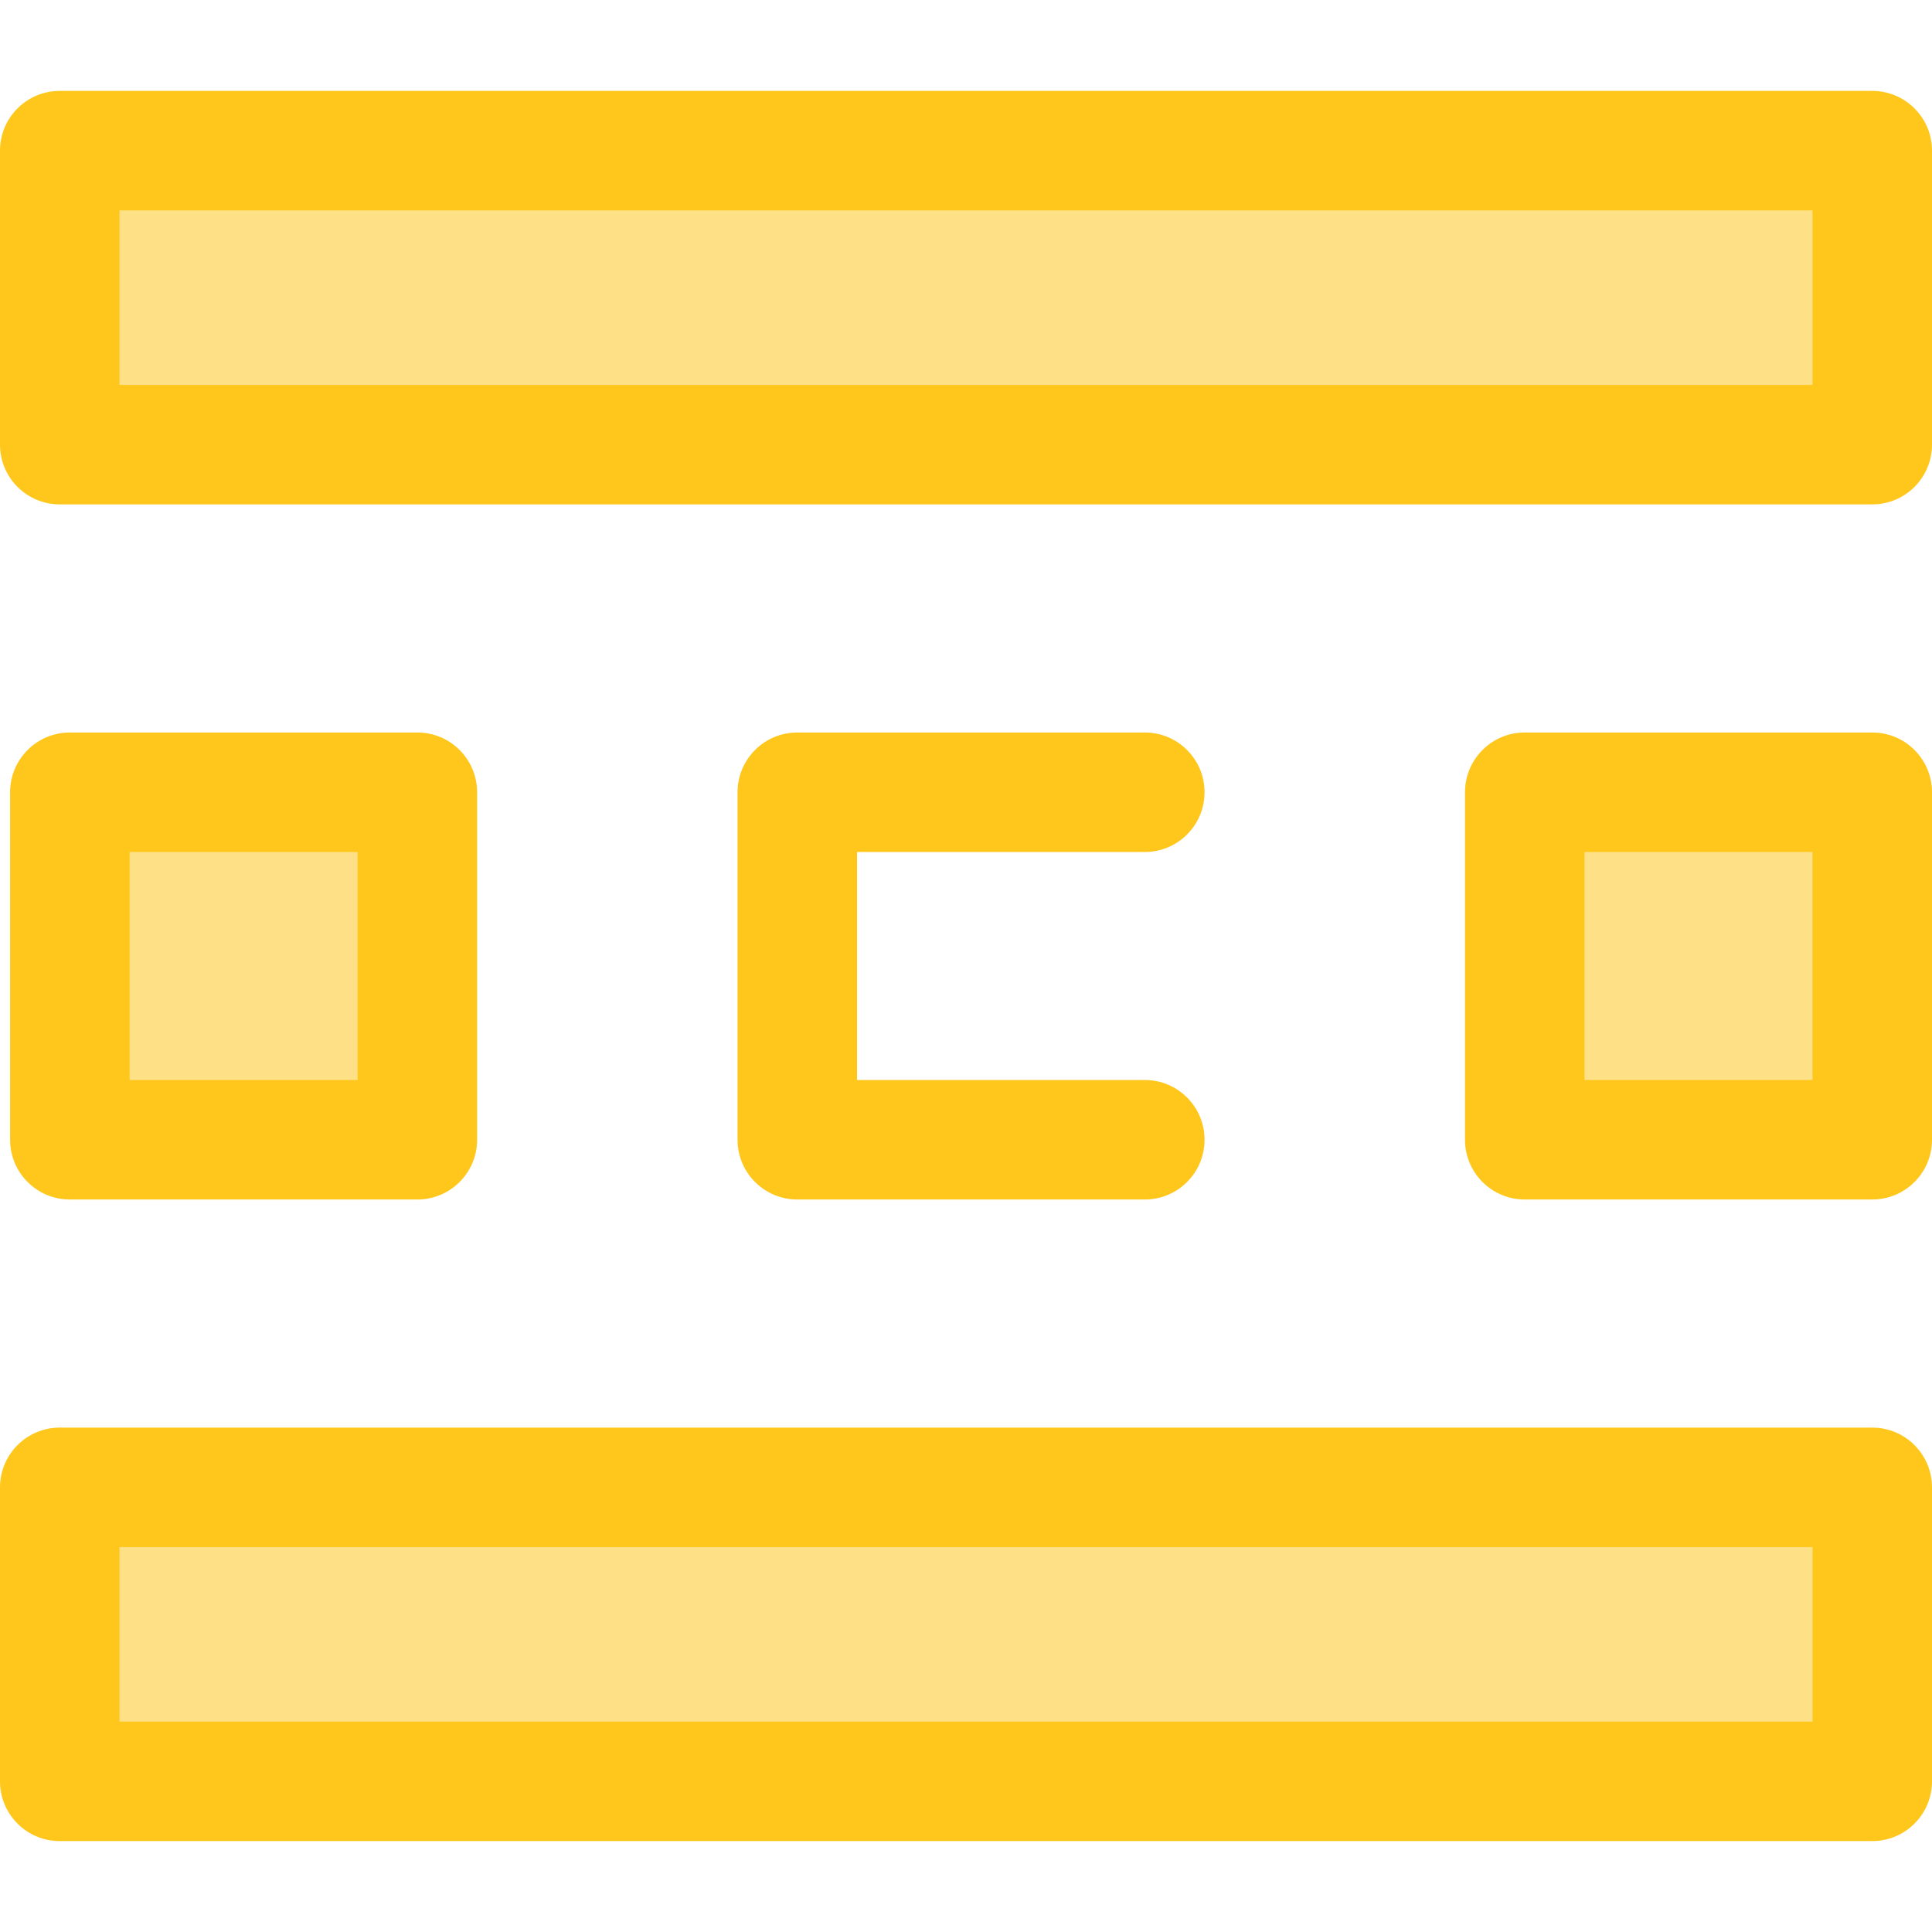 <?xml version="1.0" encoding="iso-8859-1"?>
<!-- Generator: Adobe Illustrator 19.0.0, SVG Export Plug-In . SVG Version: 6.00 Build 0)  -->
<svg version="1.1" id="Layer_1" xmlns="http://www.w3.org/2000/svg" xmlns:xlink="http://www.w3.org/1999/xlink" x="0px" y="0px"
	 viewBox="0 0 512 512" style="enable-background:new 0 0 512 512;" xml:space="preserve">
<rect x="15.833" y="394.169" style="fill:#FEE187;" width="480.332" height="77.913"/>
<path style="fill:#FFC61B;" d="M496.167,487.908H15.833C7.088,487.908,0,480.82,0,472.076v-77.911
	c0-8.744,7.088-15.833,15.833-15.833h480.335c8.743,0,15.833,7.088,15.833,15.833v77.911
	C512,480.82,504.912,487.908,496.167,487.908z M31.665,456.243h448.669v-46.246H31.665V456.243z"/>
<rect x="15.833" y="39.929" style="fill:#FEE187;" width="480.332" height="77.913"/>
<path style="fill:#FFC61B;" d="M496.167,133.668H15.833C7.088,133.668,0,126.58,0,117.835V39.924
	c0-8.744,7.088-15.833,15.833-15.833h480.335c8.743,0,15.833,7.088,15.833,15.833v77.911
	C512,126.58,504.912,133.668,496.167,133.668z M31.665,102.003h448.669V55.757H31.665V102.003z"/>
<rect x="18.51" y="209.956" style="fill:#FEE187;" width="92.099" height="92.099"/>
<g>
	<path style="fill:#FFC61B;" d="M110.605,317.88H18.51c-8.744,0-15.833-7.088-15.833-15.833v-92.095
		c0-8.744,7.088-15.833,15.833-15.833h92.095c8.744,0,15.833,7.088,15.833,15.833v92.095
		C126.438,310.791,119.35,317.88,110.605,317.88z M34.343,286.214h60.43v-60.43h-60.43V286.214z"/>
	<path style="fill:#FFC61B;" d="M303.387,317.88h-92.095c-8.744,0-15.833-7.088-15.833-15.833v-92.095
		c0-8.744,7.088-15.833,15.833-15.833h92.095c8.743,0,15.833,7.088,15.833,15.833s-7.09,15.833-15.833,15.833h-76.263v60.43h76.263
		c8.743,0,15.833,7.088,15.833,15.833S312.13,317.88,303.387,317.88z"/>
</g>
<rect x="404.066" y="209.956" style="fill:#FEE187;" width="92.099" height="92.099"/>
<path style="fill:#FFC61B;" d="M496.167,317.88h-92.095c-8.743,0-15.833-7.088-15.833-15.833v-92.095
	c0-8.744,7.09-15.833,15.833-15.833h92.095c8.743,0,15.833,7.088,15.833,15.833v92.095C512,310.791,504.912,317.88,496.167,317.88z
	 M419.905,286.214h60.43v-60.43h-60.43V286.214z"/>
<g>
</g>
<g>
</g>
<g>
</g>
<g>
</g>
<g>
</g>
<g>
</g>
<g>
</g>
<g>
</g>
<g>
</g>
<g>
</g>
<g>
</g>
<g>
</g>
<g>
</g>
<g>
</g>
<g>
</g>
</svg>
